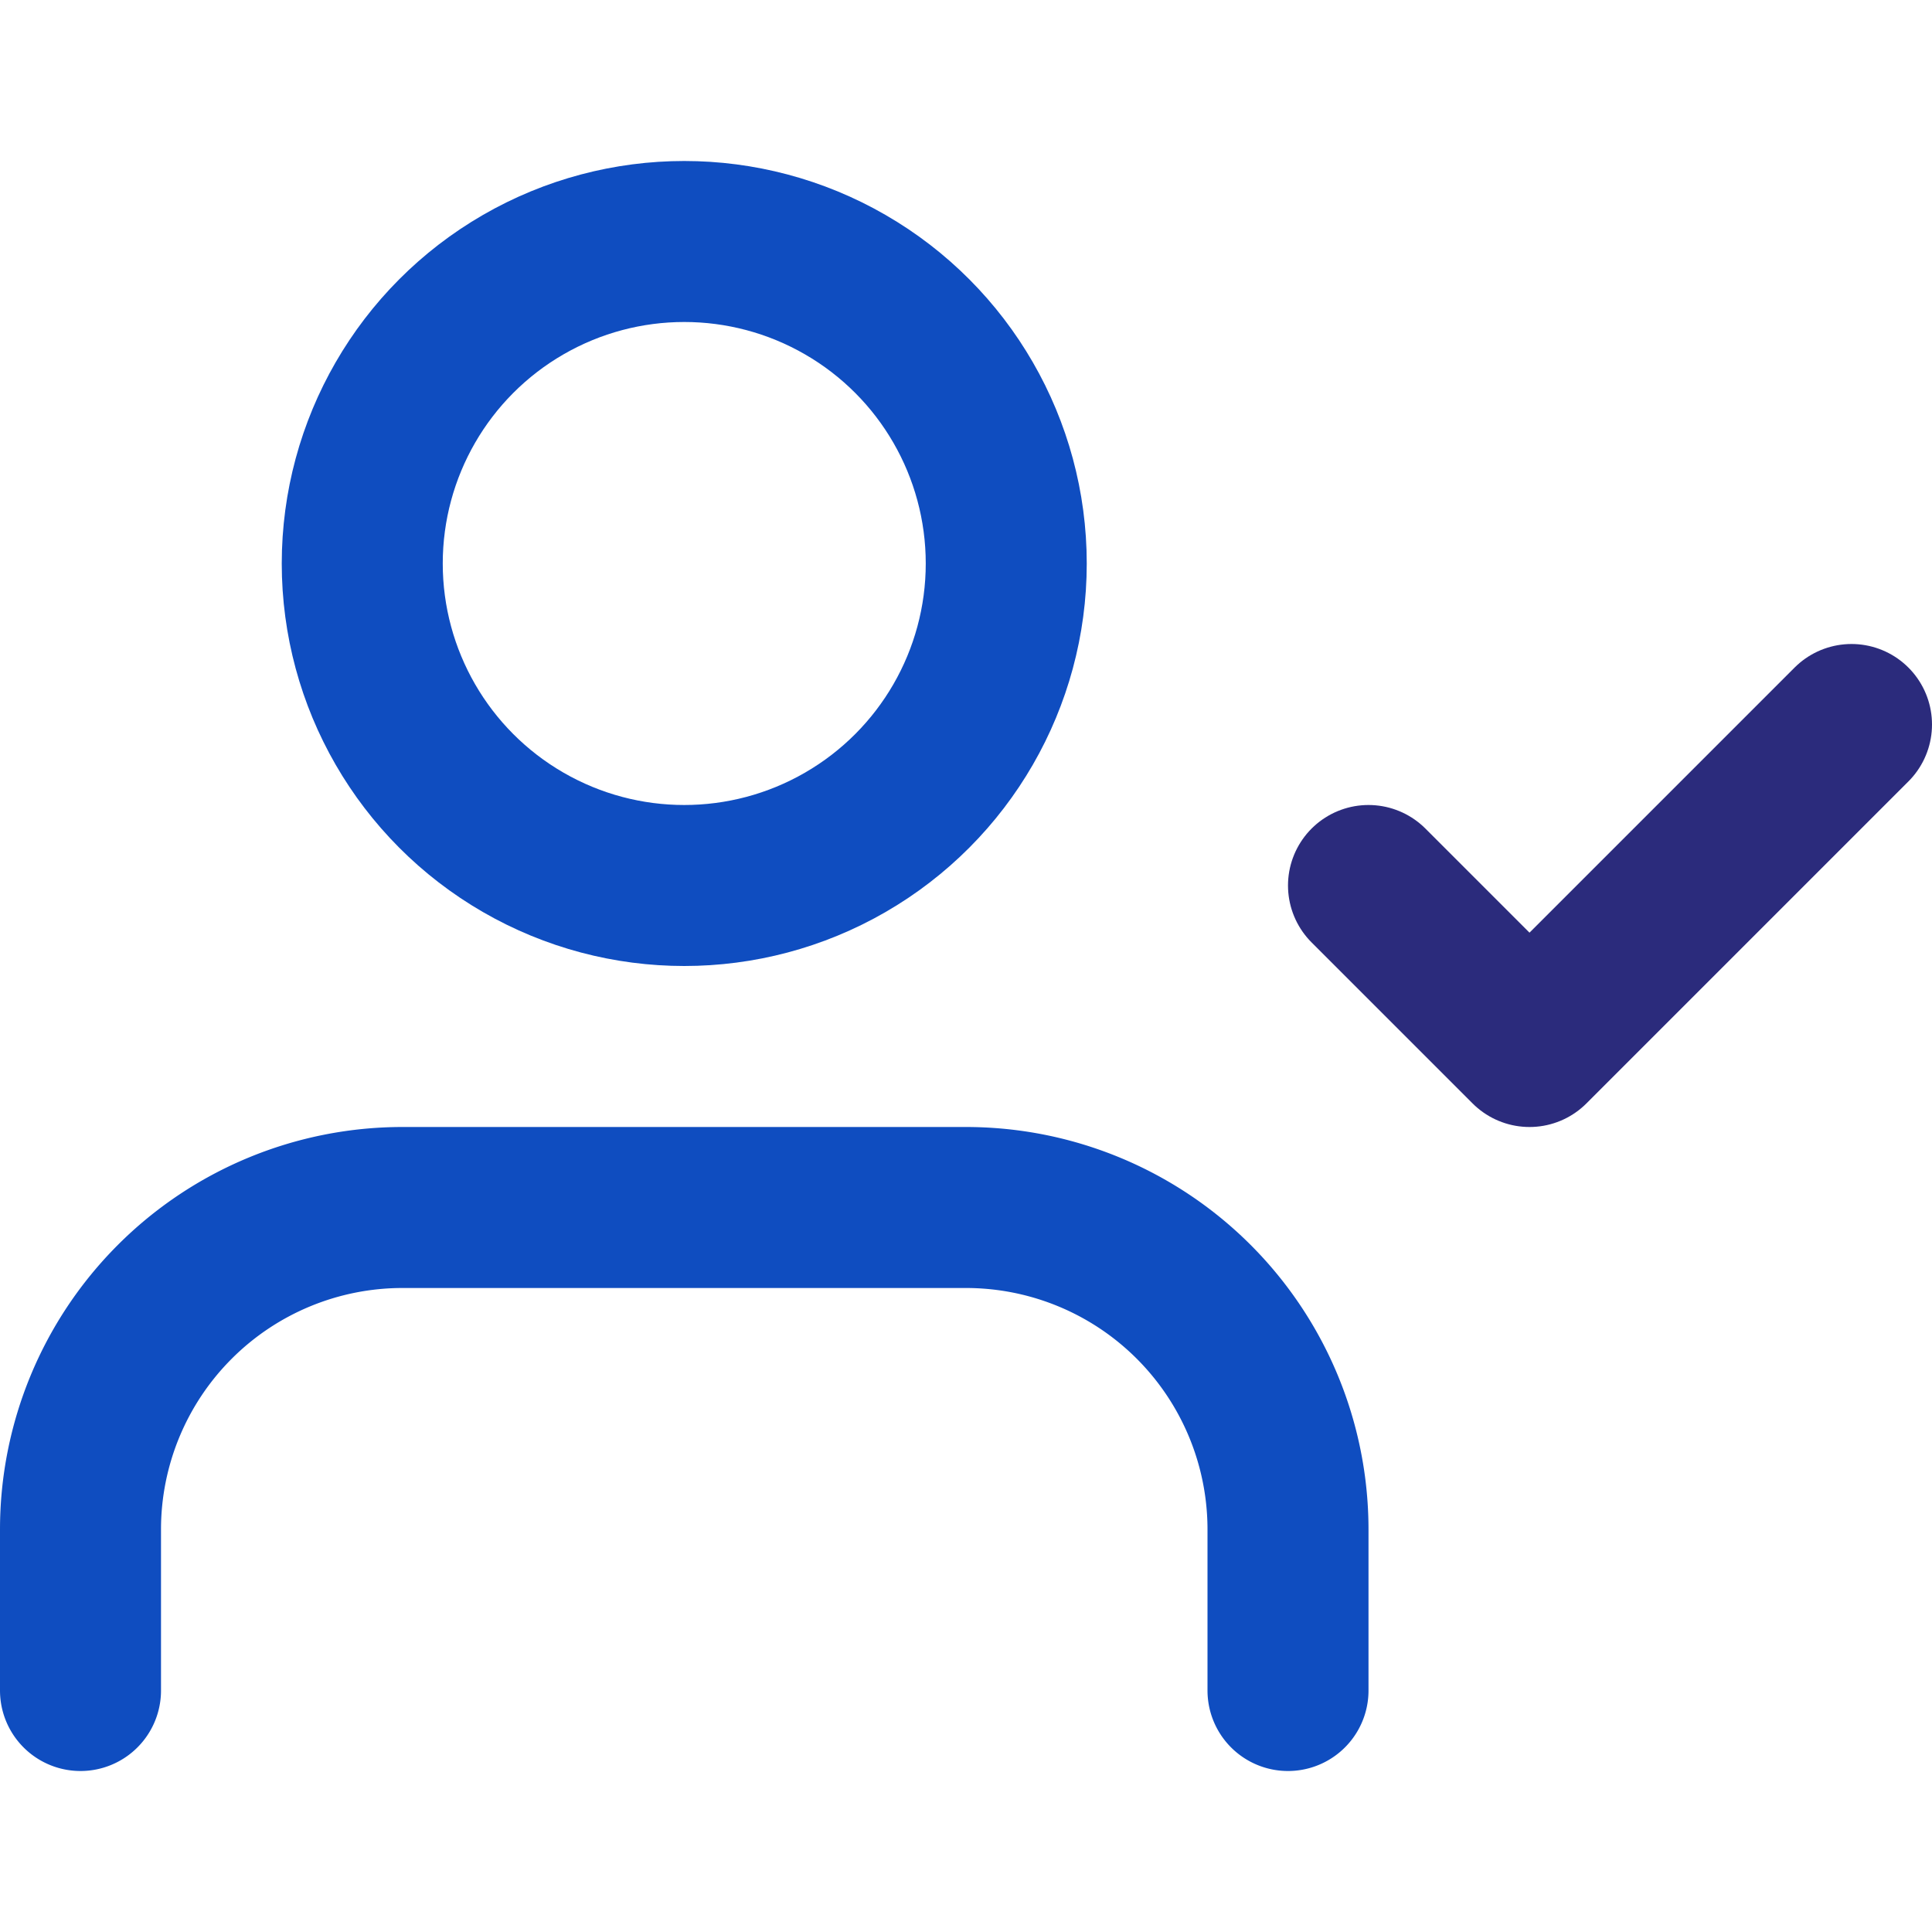 <svg xmlns="http://www.w3.org/2000/svg" width="24" height="24" viewBox="0 0 24 24" fill="none" stroke="#0f4dc0"
     stroke-width="2" stroke-linecap="round" stroke-linejoin="round" class="feather feather-user-check">
    <path d="M16 21v-2a4 4 0 0 0-4-4H5a4 4 0 0 0-4 4v2"></path>
    <circle cx="8.5" cy="7" r="4"></circle>
    <polyline stroke="#2B2B7C
" points="17 11 19 13 23 9"></polyline>
</svg>
